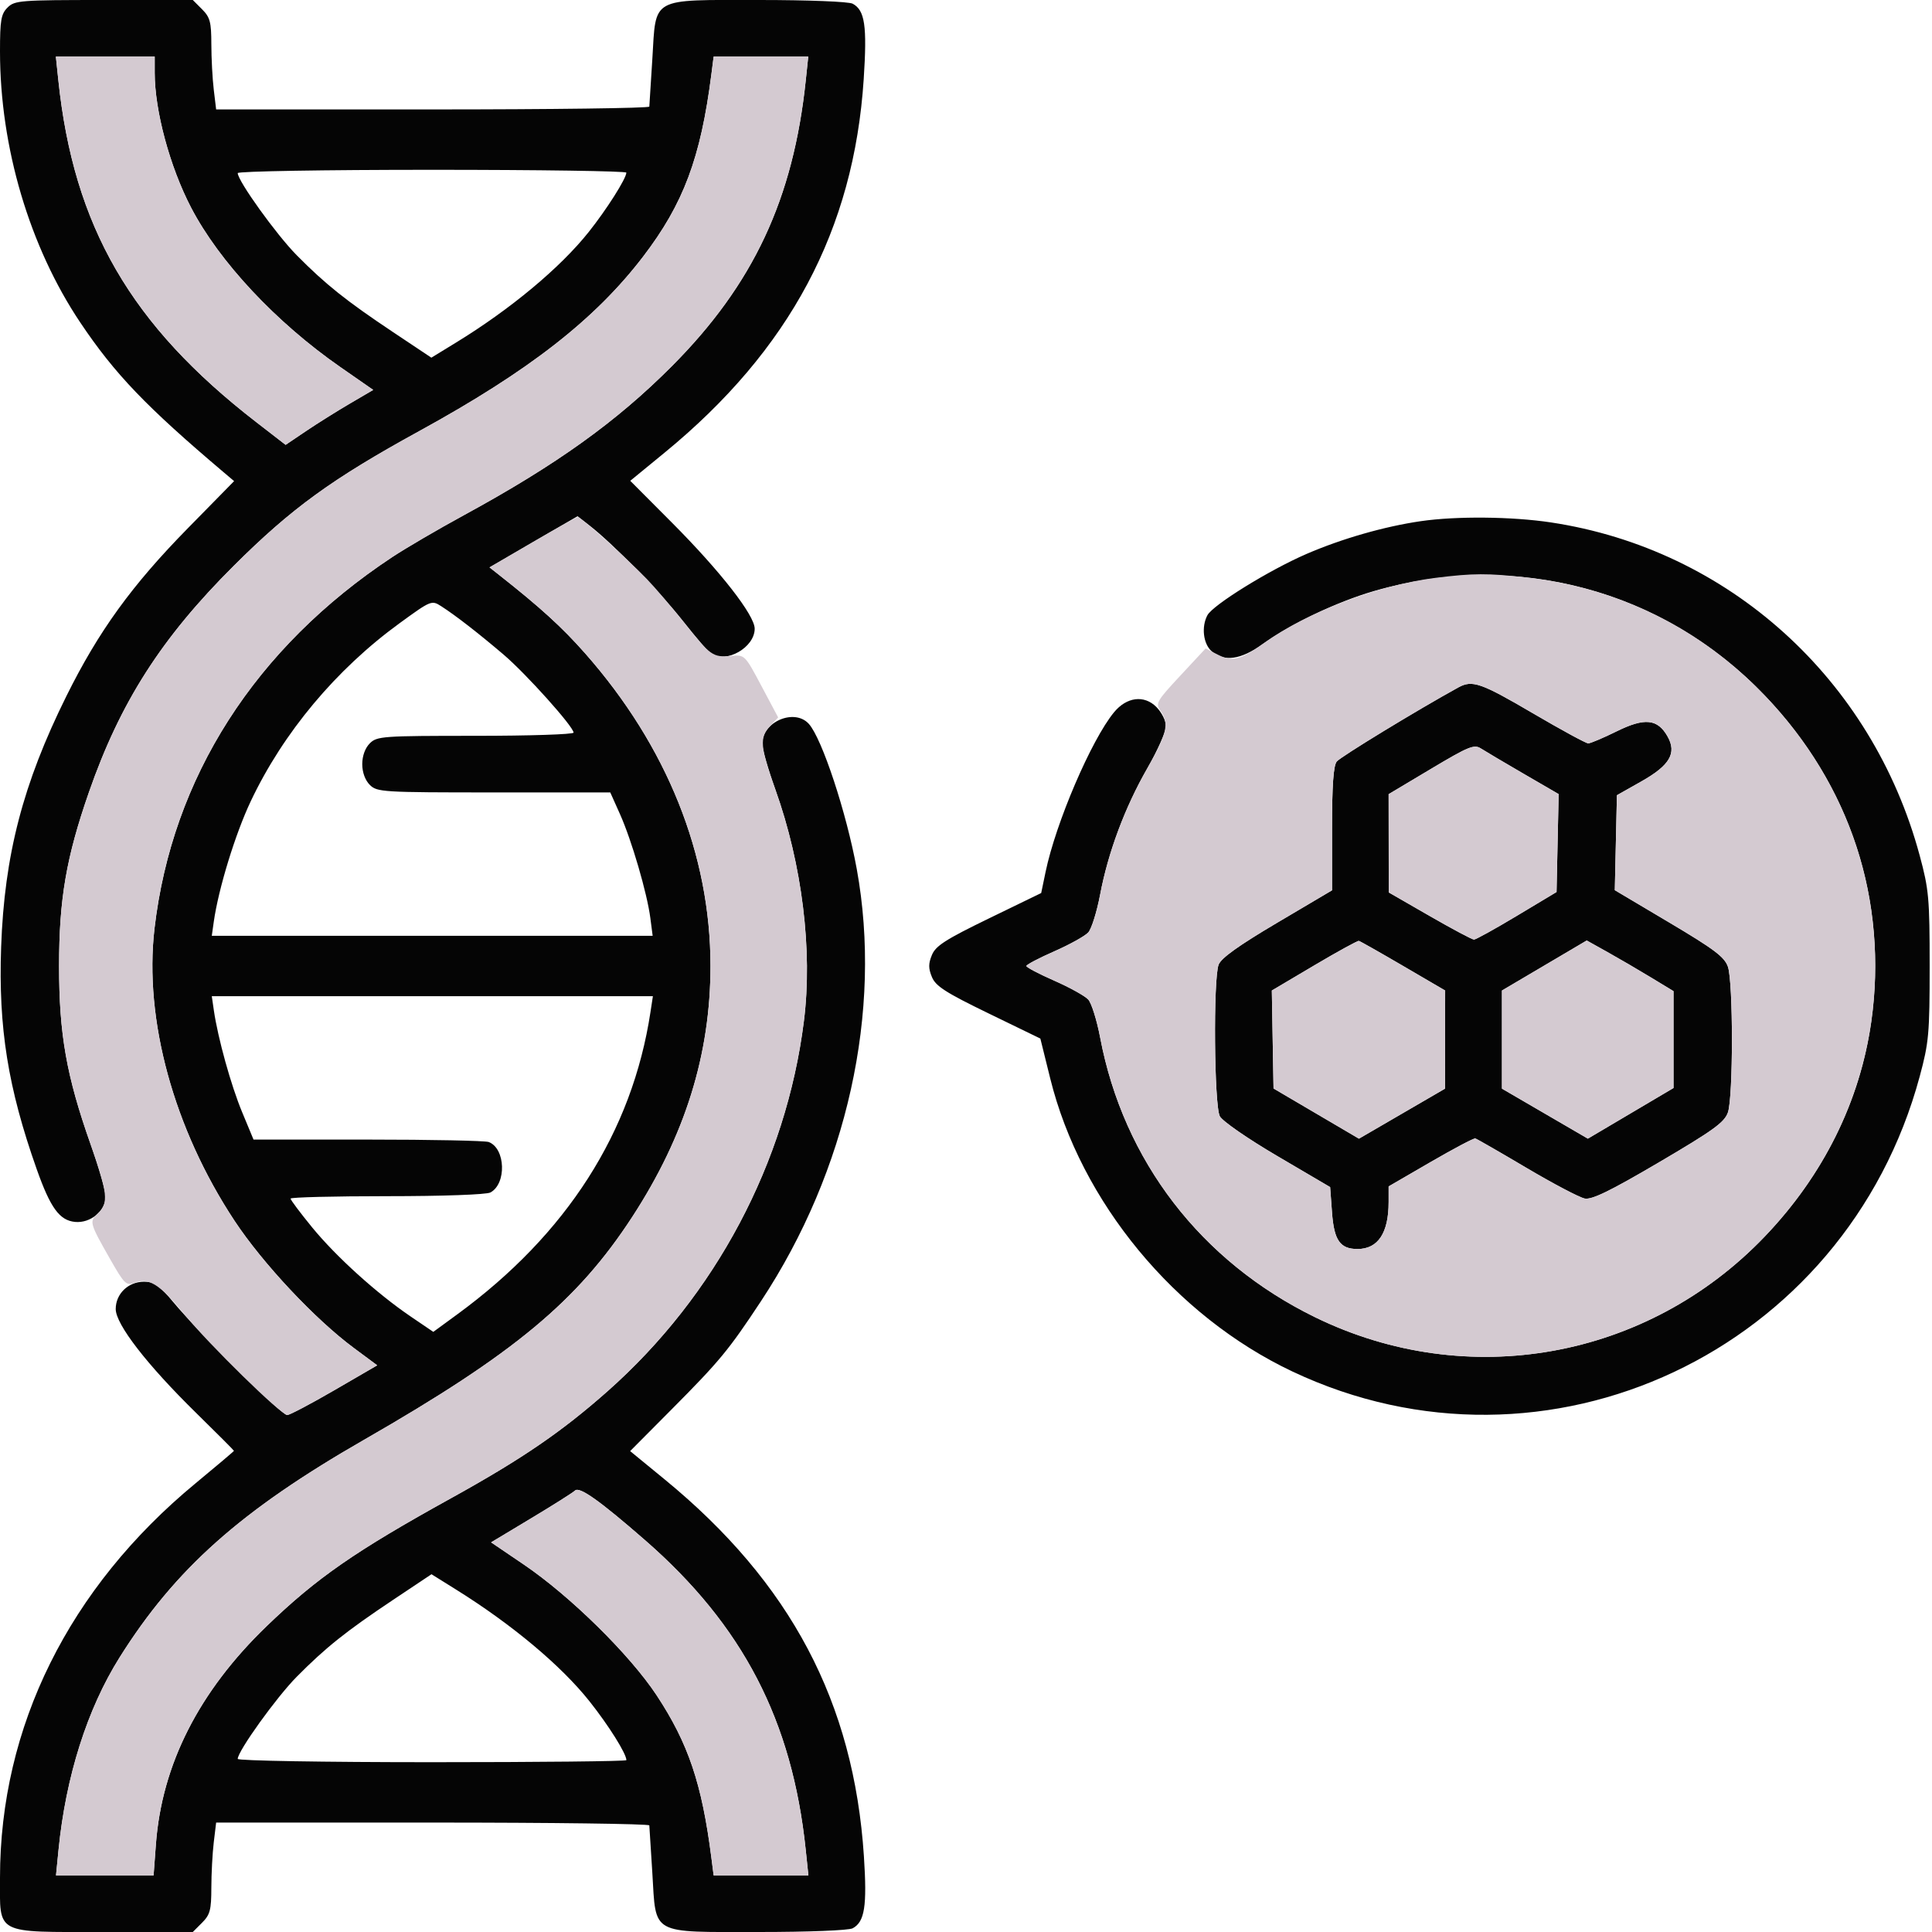 <svg xmlns="http://www.w3.org/2000/svg" width="512" height="512" viewBox="0 0 512 512" version="1.1"><path d="M 2 2 C 0.277 3.723, 0 5.333, 0 13.622 C -0 39.013, 7.820 65.407, 21.295 85.500 C 30.405 99.083, 38.690 107.735, 59.270 125.155 L 62.040 127.500 49.770 140 C 34.897 155.152, 26.124 167.281, 17.583 184.500 C 6.075 207.699, 1.158 226.616, 0.298 251 C -0.454 272.322, 2.108 288.309, 9.728 309.844 C 13.357 320.101, 15.773 323.424, 19.891 323.822 C 23.988 324.217, 28.004 320.872, 27.991 317.076 C 27.987 315.659, 26.195 309.437, 24.010 303.249 C 17.609 285.122, 15.655 274.067, 15.655 256 C 15.655 238.275, 17.554 227.221, 23.568 209.943 C 31.865 186.105, 42.774 169.049, 61.922 149.974 C 77.248 134.706, 87.906 126.965, 111.145 114.223 C 140.199 98.293, 157.701 84.648, 170.435 68 C 181.129 54.019, 185.687 41.856, 188.515 19.750 L 189.123 15 201.659 15 L 214.196 15 213.541 21.250 C 210.234 52.767, 199.656 75.345, 178.024 97.060 C 163.386 111.753, 147.440 123.181, 123 136.494 C 116.125 140.239, 107.575 145.236, 104 147.598 C 67.607 171.642, 45.600 206.018, 40.940 246.100 C 38.135 270.223, 46.060 299.155, 62.140 323.502 C 69.604 334.804, 83.453 349.577, 93.731 357.201 L 99.962 361.823 88.616 368.411 C 82.376 372.035, 76.727 375, 76.063 375 C 74.659 375, 52.543 353.038, 45.936 345.083 C 42.168 340.547, 40.905 339.667, 38.163 339.667 C 33.988 339.667, 30.667 342.874, 30.667 346.908 C 30.667 350.959, 38.915 361.622, 51.924 374.388 C 57.466 379.826, 62 384.368, 62 384.481 C 62 384.595, 57.420 388.470, 51.822 393.094 C 18.235 420.833, -0 457.606, 0 497.599 C 0 512.843, -1.613 512, 27.545 512 L 51.091 512 53.545 509.545 C 55.668 507.423, 56.001 506.171, 56.009 500.295 C 56.013 496.558, 56.301 491.137, 56.648 488.250 L 57.279 483 114.639 483 C 146.188 483, 172.034 483.337, 172.076 483.750 C 172.118 484.163, 172.478 489.846, 172.877 496.380 C 173.890 512.972, 172.129 512, 201.177 512 C 214.237 512, 224.920 511.578, 225.961 511.021 C 229.158 509.310, 229.809 505.145, 228.946 491.945 C 226.273 451.104, 209.519 419.423, 176.107 392.028 L 166.994 384.556 177.956 373.528 C 190.736 360.671, 193.092 357.818, 201.667 344.825 C 224.532 310.176, 233.896 267.933, 227.053 230.311 C 224.336 215.374, 217.834 195.685, 214.346 191.830 C 210.552 187.637, 202 191.264, 202 197.064 C 202 198.404, 203.564 203.875, 205.476 209.222 C 212.581 229.100, 215.390 251.889, 213.042 270.603 C 208.341 308.065, 189.610 343.370, 161 368.695 C 148.861 379.441, 138.235 386.703, 119.498 397.060 C 94.118 411.090, 83.932 418.158, 70.664 430.947 C 52.722 448.243, 42.889 467.608, 41.317 488.750 L 40.703 497 27.772 497 L 14.841 497 15.508 490.250 C 17.428 470.832, 23.113 452.903, 31.676 439.264 C 46.417 415.785, 63.772 400.333, 96.500 381.551 C 136.264 358.730, 153.014 344.809, 167.546 322.500 C 181.551 300.999, 188.288 279.402, 188.288 256 C 188.288 226.507, 176.774 197.778, 155.092 173.173 C 148.981 166.238, 143.197 160.970, 132.113 152.239 L 129.725 150.359 141.393 143.584 L 153.060 136.808 156.280 139.314 C 162.464 144.125, 174.633 156.563, 180.923 164.500 C 184.409 168.900, 187.765 172.831, 188.381 173.235 C 192.440 175.899, 200 171.590, 200 166.611 C 200 163.045, 190.868 151.347, 178.025 138.460 L 167.023 127.421 176.122 119.960 C 209.292 92.763, 226.289 60.878, 228.892 20.971 C 229.814 6.831, 229.211 2.718, 225.961 0.979 C 224.920 0.422, 214.237 0, 201.177 0 C 172.129 0, 173.890 -0.972, 172.877 15.620 C 172.478 22.154, 172.118 27.837, 172.076 28.250 C 172.034 28.663, 146.188 29, 114.639 29 L 57.279 29 56.648 23.750 C 56.301 20.862, 56.013 15.442, 56.009 11.705 C 56.001 5.829, 55.668 4.577, 53.545 2.455 L 51.091 0 27.545 0 C 5.333 0, 3.887 0.113, 2 2 M 15.459 21.250 C 19.526 60.015, 34.642 86.133, 67.899 111.861 L 75.692 117.889 81.096 114.241 C 84.068 112.235, 89.290 108.960, 92.700 106.963 L 98.901 103.332 90.200 97.285 C 73.134 85.423, 58.108 69.366, 50.631 55 C 45.009 44.199, 41 29.345, 41 19.316 L 41 15 27.902 15 L 14.804 15 15.459 21.250 M 63 45.872 C 63 47.926, 73.257 62.206, 78.639 67.645 C 86.287 75.373, 91.728 79.716, 104.126 87.989 L 114.313 94.787 120.821 90.804 C 135.295 81.944, 148.463 70.972, 156.025 61.469 C 160.782 55.490, 165.963 47.317, 165.988 45.750 C 165.995 45.337, 142.825 45, 114.500 45 C 85.887 45, 63 45.387, 63 45.872 M 376.520 138.115 C 366.859 139.522, 355.623 142.745, 346.250 146.797 C 336.365 151.072, 321.446 160.298, 319.975 163.047 C 318.350 166.083, 318.857 170.560, 321.050 172.545 C 324.288 175.476, 328.836 174.861, 334.585 170.716 C 342.079 165.312, 354.335 159.469, 364.108 156.639 C 401.629 145.776, 440.837 156.260, 467.703 184.338 C 490.369 208.027, 500.371 238.618, 495.918 270.636 C 492.980 291.756, 483.259 311.405, 467.703 327.662 C 436.532 360.239, 388.846 368.805, 348.500 349.074 C 318.239 334.275, 297.745 307.608, 291.554 274.973 C 290.683 270.382, 289.265 265.845, 288.401 264.891 C 287.538 263.937, 283.495 261.690, 279.416 259.898 C 275.337 258.105, 272 256.351, 272 256 C 272 255.649, 275.337 253.895, 279.416 252.102 C 283.495 250.310, 287.538 248.063, 288.401 247.109 C 289.265 246.155, 290.679 241.639, 291.546 237.073 C 293.680 225.822, 298.109 213.971, 304.052 203.605 C 306.774 198.859, 309 193.836, 309 192.443 C 309 191.049, 307.845 188.754, 306.434 187.343 C 303.204 184.114, 298.578 184.696, 295.236 188.752 C 289.222 196.050, 279.793 218.041, 277.086 231.082 L 275.928 236.664 262.056 243.402 C 250.612 248.961, 247.972 250.653, 246.971 253.070 C 246.019 255.367, 246.019 256.633, 246.971 258.930 C 247.971 261.345, 250.601 263.034, 261.944 268.544 L 275.704 275.227 278.318 285.790 C 286.417 318.523, 311.367 348.725, 342.464 363.442 C 409.887 395.349, 489.085 358.126, 508.735 285.294 C 511.167 276.282, 511.378 273.943, 511.378 256 C 511.378 238.057, 511.167 235.718, 508.735 226.706 C 496.109 179.906, 458.053 145.537, 411.004 138.445 C 400.648 136.883, 385.941 136.743, 376.520 138.115 M 105.926 165.133 C 89.048 177.414, 75.085 194.108, 66.456 212.324 C 62.358 220.975, 57.896 235.514, 56.657 244.250 L 56.126 248 114.544 248 L 172.962 248 172.342 243.250 C 171.482 236.656, 167.381 222.630, 164.301 215.750 L 161.727 210 130.863 210 C 101.333 210, 99.914 209.914, 98 208 C 96.762 206.762, 96 204.667, 96 202.500 C 96 200.333, 96.762 198.238, 98 197 C 99.897 195.103, 101.333 195, 126 195 C 140.300 195, 152 194.619, 152 194.153 C 152 192.579, 139.403 178.537, 133.430 173.453 C 126.727 167.748, 120.719 163.088, 116.926 160.653 C 114.389 159.024, 114.234 159.088, 105.926 165.133 M 386.500 182.160 C 375.727 188.080, 355.237 200.563, 354.250 201.807 C 353.366 202.921, 353 208.145, 353 219.661 L 353 235.940 338.445 244.549 C 328.241 250.585, 323.608 253.902, 322.945 255.645 C 321.500 259.445, 321.767 293.007, 323.265 295.821 C 323.961 297.129, 330.608 301.731, 338.500 306.367 L 352.500 314.593 353 321.378 C 353.541 328.716, 355.145 331, 359.757 331 C 365.187 331, 368 326.754, 368 318.556 L 368 314.411 379.125 307.956 C 385.244 304.405, 390.574 301.589, 390.968 301.698 C 391.363 301.806, 397.479 305.325, 404.560 309.516 C 411.640 313.707, 418.574 317.355, 419.967 317.622 C 421.884 317.989, 426.674 315.655, 439.663 308.023 C 454.091 299.546, 456.999 297.442, 457.913 294.820 C 459.334 290.744, 459.333 260.255, 457.912 256.178 C 457.014 253.602, 454.303 251.560, 442.383 244.481 L 427.941 235.905 428.220 223.325 L 428.500 210.744 434.992 207.077 C 442.519 202.825, 444.406 199.596, 441.936 195.195 C 439.299 190.497, 435.871 190.141, 428.456 193.798 C 424.884 195.559, 421.483 197, 420.898 197 C 420.313 197, 413.695 193.400, 406.193 189 C 392.456 180.944, 390.162 180.147, 386.500 182.160 M 379.225 203.765 L 368 210.465 368.017 223.482 L 368.034 236.500 378.890 242.750 C 384.861 246.188, 390.141 248.999, 390.623 248.997 C 391.105 248.996, 396.225 246.159, 402 242.693 L 412.500 236.392 412.777 223.419 L 413.055 210.445 403.777 205.057 C 398.675 202.094, 393.589 199.083, 392.475 198.367 C 390.669 197.205, 389.240 197.787, 379.225 203.765 M 348.273 255.851 L 337.047 262.500 337.273 275.479 L 337.500 288.459 348.817 295.109 L 360.135 301.759 371.541 295.130 L 382.947 288.500 382.964 275.500 L 382.981 262.500 371.857 256 C 365.739 252.425, 360.456 249.433, 360.117 249.351 C 359.778 249.270, 354.448 252.195, 348.273 255.851 M 409.266 255.872 L 398.032 262.500 398.033 275.500 L 398.033 288.500 409.417 295.126 L 420.801 301.752 432.151 295.040 L 443.500 288.328 443.500 275.498 L 443.500 262.668 437.500 259.025 C 434.200 257.021, 429.025 254.001, 426 252.313 L 420.500 249.243 409.266 255.872 M 56.671 267.750 C 57.747 275.151, 61.215 287.631, 64.174 294.750 L 67.187 302 97.512 302 C 114.190 302, 128.598 302.292, 129.529 302.650 C 133.981 304.358, 134.282 313.708, 129.961 316.021 C 128.904 316.586, 117.330 317, 102.566 317 C 88.505 317, 77 317.287, 77 317.639 C 77 317.990, 79.565 321.412, 82.699 325.243 C 89.072 333.033, 99.875 342.804, 108.868 348.910 L 114.833 352.961 121.166 348.329 C 150.213 327.084, 167.527 300.009, 172.375 268.250 L 173.024 264 114.575 264 L 56.126 264 56.671 267.750 M 152.382 395.018 C 151.874 395.526, 146.664 398.821, 140.804 402.340 L 130.148 408.740 138.814 414.620 C 151.142 422.986, 166.964 438.563, 174.037 449.300 C 182.414 462.015, 186.013 472.693, 188.515 492.250 L 189.123 497 201.678 497 L 214.233 497 213.529 490.250 C 209.951 455.950, 196.887 430.778, 170.911 408.136 C 158.885 397.654, 153.534 393.866, 152.382 395.018 M 104.144 423.999 C 91.728 432.284, 86.290 436.625, 78.639 444.355 C 73.257 449.794, 63 464.074, 63 466.128 C 63 466.613, 85.887 467, 114.500 467 C 142.825 467, 166 466.757, 166 466.460 C 166 464.747, 161.297 457.246, 156.204 450.838 C 148.705 441.401, 135.701 430.510, 120.924 421.292 L 114.349 417.189 104.144 423.999" stroke="none" fill="#050505" fill-rule="evenodd"/><path d="M 15.459 21.250 C 19.526 60.015, 34.642 86.133, 67.899 111.861 L 75.692 117.889 81.096 114.241 C 84.068 112.235, 89.290 108.960, 92.700 106.963 L 98.901 103.332 90.200 97.285 C 73.134 85.423, 58.108 69.366, 50.631 55 C 45.009 44.199, 41 29.345, 41 19.316 L 41 15 27.902 15 L 14.804 15 15.459 21.250 M 188.515 19.750 C 185.687 41.856, 181.129 54.019, 170.435 68 C 157.701 84.648, 140.199 98.293, 111.145 114.223 C 87.906 126.965, 77.248 134.706, 61.922 149.974 C 42.774 169.049, 31.865 186.105, 23.568 209.943 C 17.554 227.221, 15.655 238.275, 15.655 256 C 15.655 274.067, 17.609 285.122, 24.010 303.249 C 28.527 316.042, 28.836 318.933, 25.965 321.532 C 23.603 323.669, 23.706 324.057, 29.183 333.674 C 32.952 340.291, 33.453 340.778, 35.635 339.949 C 39.425 338.508, 42.320 340.326, 48.741 348.179 C 55.498 356.444, 74.468 375, 76.160 375 C 76.770 375, 82.376 372.035, 88.616 368.411 L 99.962 361.823 93.731 357.201 C 83.453 349.577, 69.604 334.804, 62.140 323.502 C 46.060 299.155, 38.135 270.223, 40.940 246.100 C 45.600 206.018, 67.607 171.642, 104 147.598 C 107.575 145.236, 116.125 140.239, 123 136.494 C 147.440 123.181, 163.386 111.753, 178.024 97.060 C 199.656 75.345, 210.234 52.767, 213.541 21.250 L 214.196 15 201.659 15 L 189.123 15 188.515 19.750 M 141.116 143.707 L 129.732 150.364 132.116 152.242 C 143.195 160.967, 148.982 166.239, 155.092 173.173 C 176.774 197.778, 188.288 226.507, 188.288 256 C 188.288 279.402, 181.551 300.999, 167.546 322.500 C 153.014 344.809, 136.264 358.730, 96.500 381.551 C 63.772 400.333, 46.417 415.785, 31.676 439.264 C 23.113 452.903, 17.428 470.832, 15.508 490.250 L 14.841 497 27.772 497 L 40.703 497 41.317 488.750 C 42.889 467.608, 52.722 448.243, 70.664 430.947 C 83.932 418.158, 94.118 411.090, 119.498 397.060 C 138.235 386.703, 148.861 379.441, 161 368.695 C 189.610 343.370, 208.341 308.065, 213.042 270.603 C 215.390 251.889, 212.581 229.100, 205.476 209.222 C 201.434 197.916, 201.234 195.444, 204.112 192.381 L 206.224 190.132 201.801 181.816 C 197.395 173.532, 197.364 173.501, 193.731 173.823 C 188.924 174.250, 188.271 173.786, 181.301 165 C 178.028 160.875, 173.584 155.675, 171.425 153.445 C 165.968 147.806, 153.934 136.995, 153.149 137.025 C 152.792 137.038, 147.377 140.045, 141.116 143.707 M 380.500 153.127 C 365.256 155.031, 346.468 162.166, 334.999 170.405 C 328.681 174.944, 326.623 175.463, 322.743 173.493 L 319.500 171.847 312.790 179.061 C 306.497 185.827, 306.170 186.405, 307.540 188.360 C 309.908 191.742, 309.280 194.488, 304.052 203.605 C 298.109 213.971, 293.680 225.822, 291.546 237.073 C 290.679 241.639, 289.265 246.155, 288.401 247.109 C 287.538 248.063, 283.495 250.310, 279.416 252.102 C 275.337 253.895, 272 255.649, 272 256 C 272 256.351, 275.337 258.105, 279.416 259.898 C 283.495 261.690, 287.538 263.937, 288.401 264.891 C 289.265 265.845, 290.683 270.382, 291.554 274.973 C 297.745 307.608, 318.239 334.275, 348.500 349.074 C 388.846 368.805, 436.532 360.239, 467.703 327.662 C 490.369 303.973, 500.371 273.382, 495.918 241.364 C 492.980 220.244, 483.259 200.595, 467.703 184.338 C 450.657 166.523, 429.047 155.821, 404.500 153.037 C 394.272 151.877, 390.392 151.892, 380.500 153.127 M 386.500 182.160 C 375.727 188.080, 355.237 200.563, 354.250 201.807 C 353.366 202.921, 353 208.145, 353 219.661 L 353 235.940 338.445 244.549 C 328.241 250.585, 323.608 253.902, 322.945 255.645 C 321.500 259.445, 321.767 293.007, 323.265 295.821 C 323.961 297.129, 330.608 301.731, 338.500 306.367 L 352.500 314.593 353 321.378 C 353.541 328.716, 355.145 331, 359.757 331 C 365.187 331, 368 326.754, 368 318.556 L 368 314.411 379.125 307.956 C 385.244 304.405, 390.574 301.589, 390.968 301.698 C 391.363 301.806, 397.479 305.325, 404.560 309.516 C 411.640 313.707, 418.574 317.355, 419.967 317.622 C 421.884 317.989, 426.674 315.655, 439.663 308.023 C 454.091 299.546, 456.999 297.442, 457.913 294.820 C 459.334 290.744, 459.333 260.255, 457.912 256.178 C 457.014 253.602, 454.303 251.560, 442.383 244.481 L 427.941 235.905 428.220 223.325 L 428.500 210.744 434.992 207.077 C 442.519 202.825, 444.406 199.596, 441.936 195.195 C 439.299 190.497, 435.871 190.141, 428.456 193.798 C 424.884 195.559, 421.483 197, 420.898 197 C 420.313 197, 413.695 193.400, 406.193 189 C 392.456 180.944, 390.162 180.147, 386.500 182.160 M 379.225 203.765 L 368 210.465 368.017 223.482 L 368.034 236.500 378.890 242.750 C 384.861 246.188, 390.141 248.999, 390.623 248.997 C 391.105 248.996, 396.225 246.159, 402 242.693 L 412.500 236.392 412.777 223.419 L 413.055 210.445 403.777 205.057 C 398.675 202.094, 393.589 199.083, 392.475 198.367 C 390.669 197.205, 389.240 197.787, 379.225 203.765 M 348.273 255.851 L 337.047 262.500 337.273 275.479 L 337.500 288.459 348.817 295.109 L 360.135 301.759 371.541 295.130 L 382.947 288.500 382.964 275.500 L 382.981 262.500 371.857 256 C 365.739 252.425, 360.456 249.433, 360.117 249.351 C 359.778 249.270, 354.448 252.195, 348.273 255.851 M 409.266 255.872 L 398.032 262.500 398.033 275.500 L 398.033 288.500 409.417 295.126 L 420.801 301.752 432.151 295.040 L 443.500 288.328 443.500 275.498 L 443.500 262.668 437.500 259.025 C 434.200 257.021, 429.025 254.001, 426 252.313 L 420.500 249.243 409.266 255.872 M 152.382 395.018 C 151.874 395.526, 146.664 398.821, 140.804 402.340 L 130.148 408.740 138.814 414.620 C 151.142 422.986, 166.964 438.563, 174.037 449.300 C 182.414 462.015, 186.013 472.693, 188.515 492.250 L 189.123 497 201.678 497 L 214.233 497 213.529 490.250 C 209.951 455.950, 196.887 430.778, 170.911 408.136 C 158.885 397.654, 153.534 393.866, 152.382 395.018" stroke="none" fill="#d4cad1" fill-rule="evenodd"/></svg>